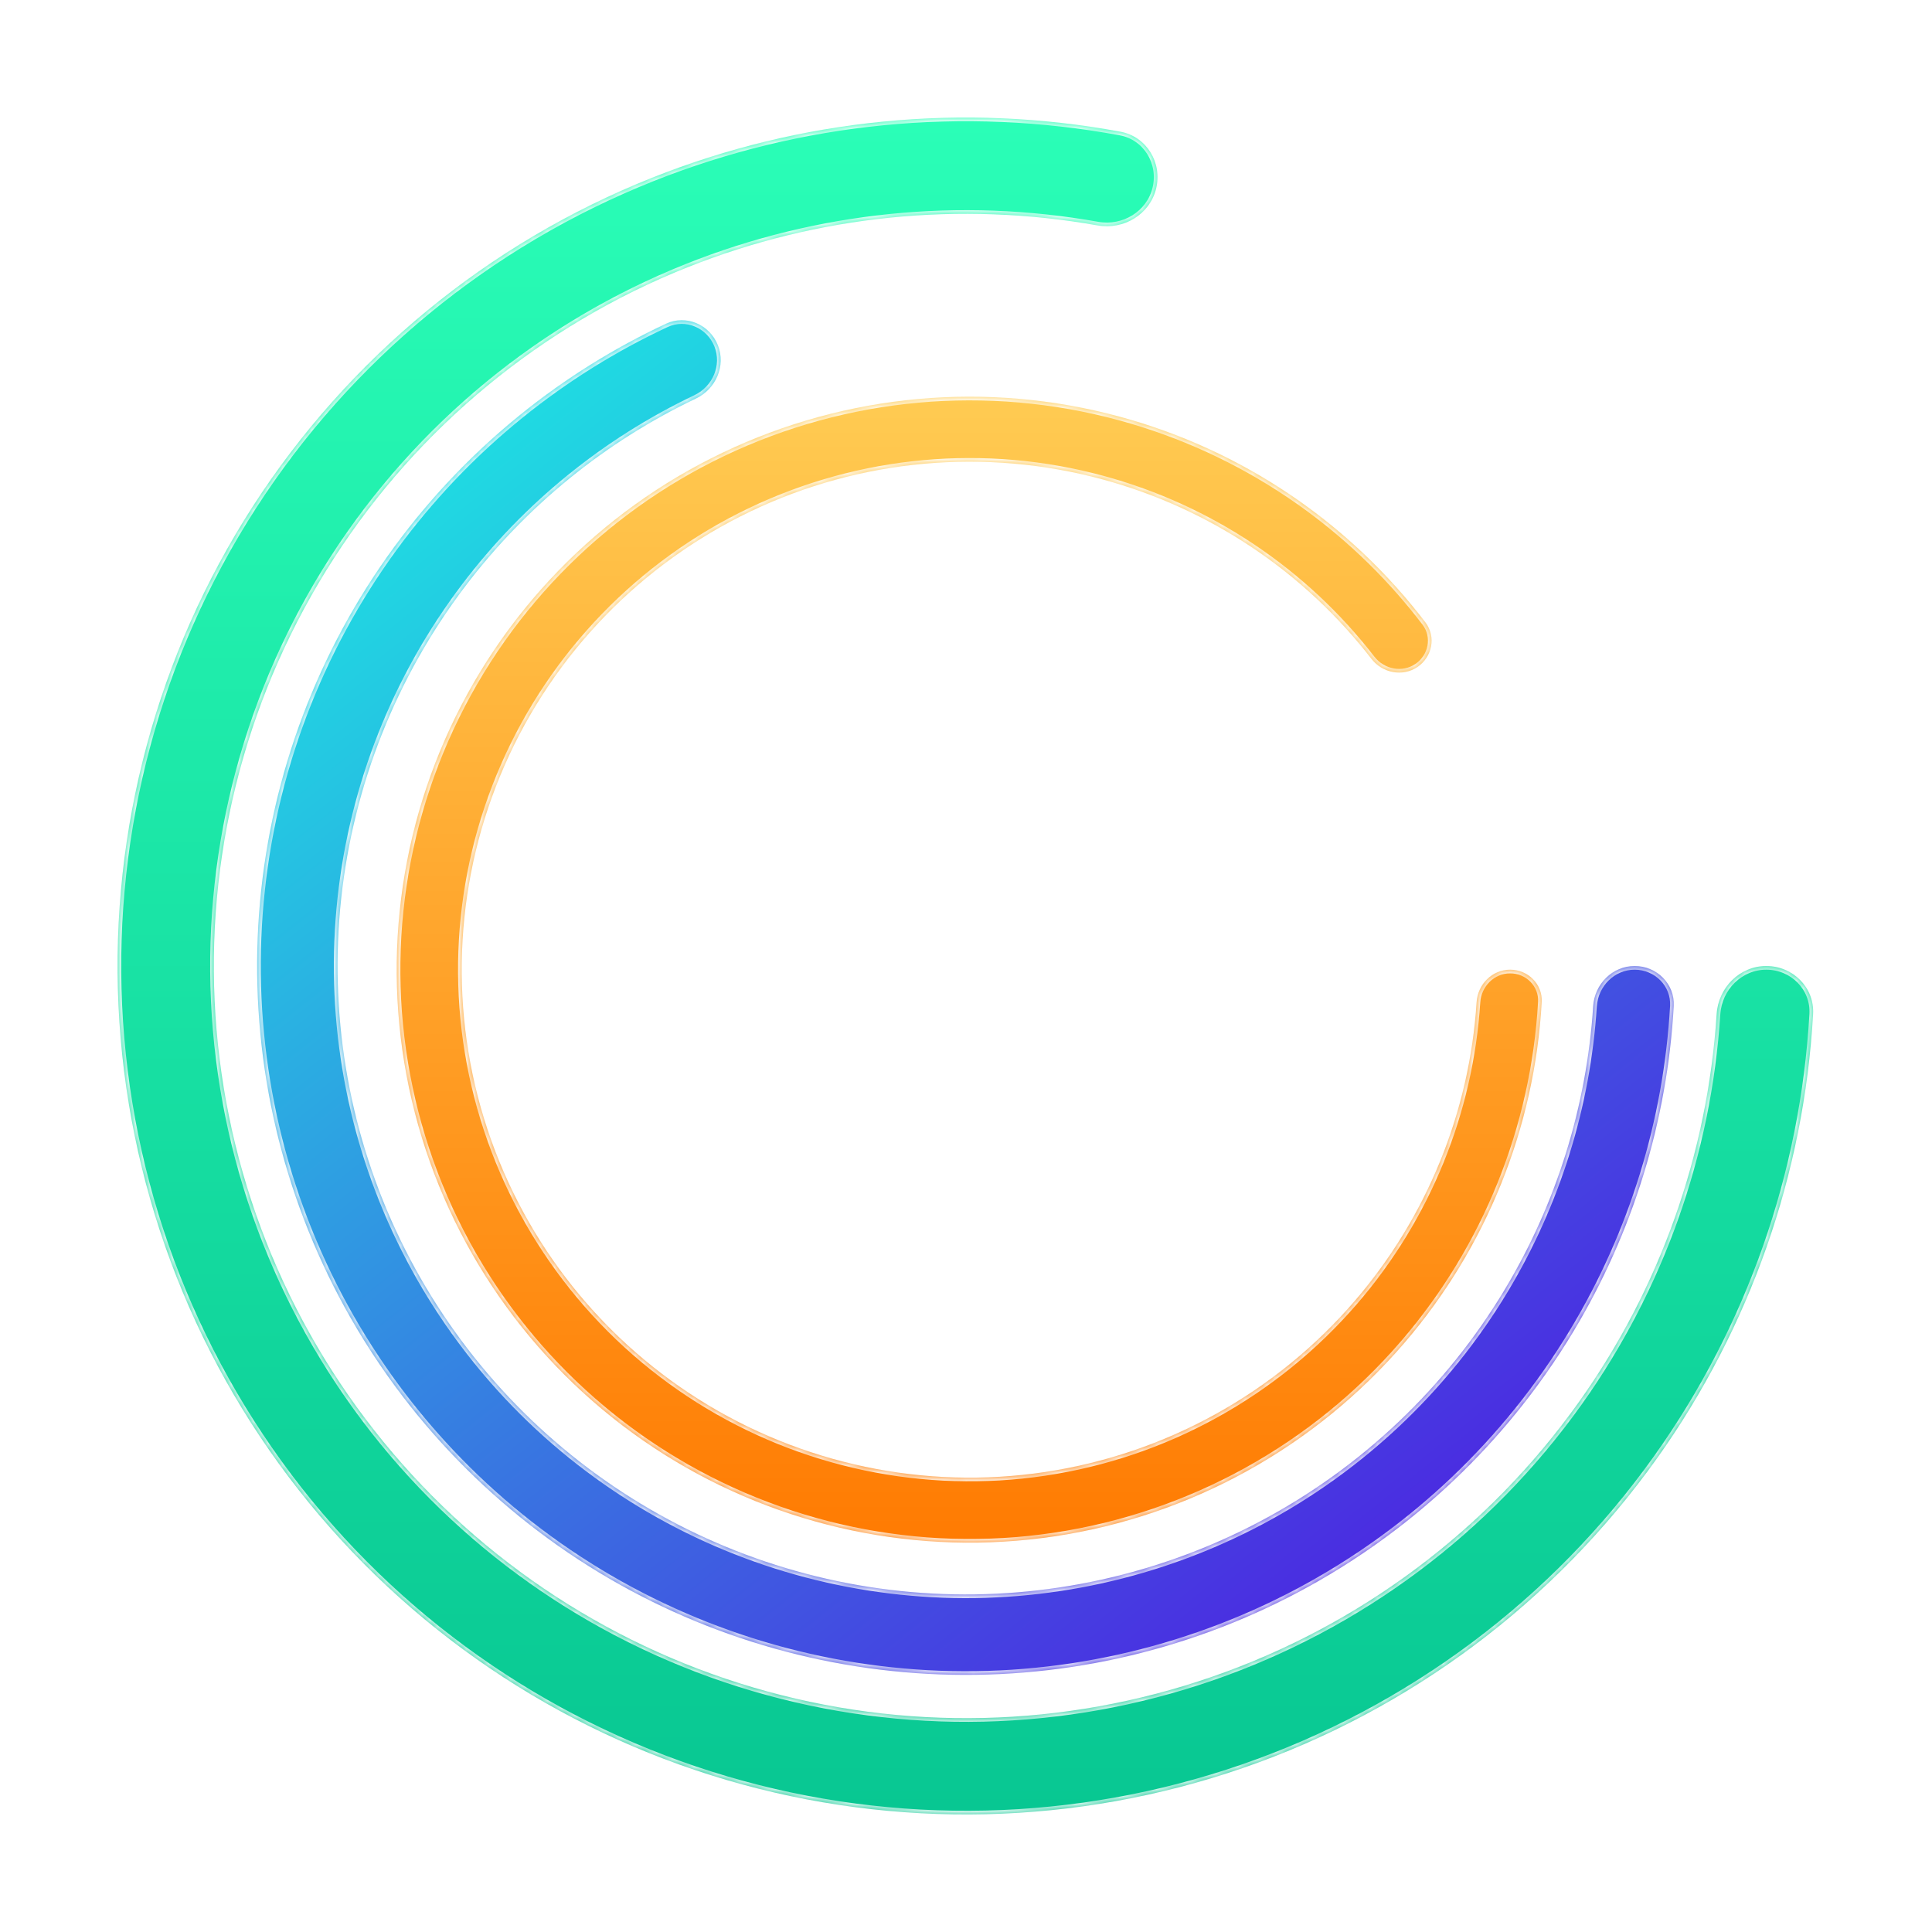 <svg width="263" height="263" viewBox="0 0 263 263" fill="none" xmlns="http://www.w3.org/2000/svg">
<g filter="url(#filter0_d_2264_5547)">
<mask id="path-1-inside-1_2264_5547" fill="white">
<path d="M240.446 130.5C244.066 130.5 247.019 133.437 246.814 137.051C245.581 158.763 238.238 179.735 225.568 197.518C211.628 217.085 191.933 231.818 169.226 239.665C146.519 247.512 121.93 248.083 98.883 241.299C75.836 234.514 55.478 220.712 40.645 201.813C25.811 182.914 17.24 159.861 16.125 135.862C15.009 111.863 21.405 88.113 34.422 67.921C47.439 47.728 66.429 32.097 88.747 23.204C109.032 15.121 131.148 12.971 152.531 16.931C156.09 17.59 158.242 21.157 157.382 24.673C156.522 28.189 152.976 30.321 149.412 29.688C130.684 26.36 111.35 28.308 93.6 35.381C73.814 43.265 56.98 57.122 45.44 75.023C33.901 92.924 28.23 113.978 29.219 135.253C30.208 156.528 37.806 176.966 50.956 193.719C64.106 210.473 82.153 222.709 102.585 228.724C123.016 234.738 144.814 234.232 164.944 227.276C185.074 220.319 202.534 207.258 214.892 189.912C225.979 174.35 232.465 156.033 233.682 137.05C233.913 133.438 236.826 130.5 240.446 130.5Z"/>
</mask>
<path d="M240.446 130.5C244.066 130.5 247.019 133.437 246.814 137.051C245.581 158.763 238.238 179.735 225.568 197.518C211.628 217.085 191.933 231.818 169.226 239.665C146.519 247.512 121.93 248.083 98.883 241.299C75.836 234.514 55.478 220.712 40.645 201.813C25.811 182.914 17.24 159.861 16.125 135.862C15.009 111.863 21.405 88.113 34.422 67.921C47.439 47.728 66.429 32.097 88.747 23.204C109.032 15.121 131.148 12.971 152.531 16.931C156.09 17.59 158.242 21.157 157.382 24.673C156.522 28.189 152.976 30.321 149.412 29.688C130.684 26.36 111.35 28.308 93.6 35.381C73.814 43.265 56.98 57.122 45.44 75.023C33.901 92.924 28.23 113.978 29.219 135.253C30.208 156.528 37.806 176.966 50.956 193.719C64.106 210.473 82.153 222.709 102.585 228.724C123.016 234.738 144.814 234.232 164.944 227.276C185.074 220.319 202.534 207.258 214.892 189.912C225.979 174.35 232.465 156.033 233.682 137.05C233.913 133.438 236.826 130.5 240.446 130.5Z" fill="url(#paint0_linear_2264_5547)"/>
<path d="M240.446 130.5C244.066 130.5 247.019 133.437 246.814 137.051C245.581 158.763 238.238 179.735 225.568 197.518C211.628 217.085 191.933 231.818 169.226 239.665C146.519 247.512 121.93 248.083 98.883 241.299C75.836 234.514 55.478 220.712 40.645 201.813C25.811 182.914 17.24 159.861 16.125 135.862C15.009 111.863 21.405 88.113 34.422 67.921C47.439 47.728 66.429 32.097 88.747 23.204C109.032 15.121 131.148 12.971 152.531 16.931C156.09 17.59 158.242 21.157 157.382 24.673C156.522 28.189 152.976 30.321 149.412 29.688C130.684 26.36 111.35 28.308 93.6 35.381C73.814 43.265 56.98 57.122 45.44 75.023C33.901 92.924 28.23 113.978 29.219 135.253C30.208 156.528 37.806 176.966 50.956 193.719C64.106 210.473 82.153 222.709 102.585 228.724C123.016 234.738 144.814 234.232 164.944 227.276C185.074 220.319 202.534 207.258 214.892 189.912C225.979 174.35 232.465 156.033 233.682 137.05C233.913 133.438 236.826 130.5 240.446 130.5Z" stroke="white" stroke-opacity="0.85" mask="url(#path-1-inside-1_2264_5547)"/>
</g>
<g filter="url(#filter1_d_2264_5547)">
<mask id="path-2-inside-2_2264_5547" fill="white">
<path d="M222.524 130.5C225.548 130.5 228.016 132.954 227.845 135.973C226.958 151.591 222.284 166.788 214.193 180.24C205.16 195.258 192.207 207.533 176.724 215.747C161.242 223.96 143.815 227.802 126.314 226.861C108.814 225.919 91.9 220.229 77.388 210.401C62.877 200.573 51.316 186.979 43.946 171.078C36.577 155.177 33.676 137.569 35.557 120.144C37.438 102.719 44.029 86.135 54.622 72.173C64.11 59.667 76.488 49.688 90.66 43.068C93.401 41.788 96.595 43.169 97.718 45.977C98.84 48.785 97.464 51.956 94.733 53.256C82.404 59.124 71.633 67.872 63.347 78.793C53.956 91.17 48.114 105.872 46.446 121.319C44.779 136.766 47.35 152.376 53.883 166.473C60.416 180.569 70.665 192.621 83.53 201.333C96.394 210.045 111.388 215.089 126.903 215.924C142.417 216.759 157.866 213.353 171.592 206.072C185.317 198.79 196.8 187.909 204.808 174.595C211.874 162.848 215.999 149.599 216.873 135.973C217.066 132.954 219.5 130.5 222.524 130.5Z"/>
</mask>
<path d="M222.524 130.5C225.548 130.5 228.016 132.954 227.845 135.973C226.958 151.591 222.284 166.788 214.193 180.24C205.16 195.258 192.207 207.533 176.724 215.747C161.242 223.96 143.815 227.802 126.314 226.861C108.814 225.919 91.9 220.229 77.388 210.401C62.877 200.573 51.316 186.979 43.946 171.078C36.577 155.177 33.676 137.569 35.557 120.144C37.438 102.719 44.029 86.135 54.622 72.173C64.11 59.667 76.488 49.688 90.66 43.068C93.401 41.788 96.595 43.169 97.718 45.977C98.84 48.785 97.464 51.956 94.733 53.256C82.404 59.124 71.633 67.872 63.347 78.793C53.956 91.17 48.114 105.872 46.446 121.319C44.779 136.766 47.35 152.376 53.883 166.473C60.416 180.569 70.665 192.621 83.53 201.333C96.394 210.045 111.388 215.089 126.903 215.924C142.417 216.759 157.866 213.353 171.592 206.072C185.317 198.79 196.8 187.909 204.808 174.595C211.874 162.848 215.999 149.599 216.873 135.973C217.066 132.954 219.5 130.5 222.524 130.5Z" fill="url(#paint1_linear_2264_5547)"/>
<path d="M222.524 130.5C225.548 130.5 228.016 132.954 227.845 135.973C226.958 151.591 222.284 166.788 214.193 180.24C205.16 195.258 192.207 207.533 176.724 215.747C161.242 223.96 143.815 227.802 126.314 226.861C108.814 225.919 91.9 220.229 77.388 210.401C62.877 200.573 51.316 186.979 43.946 171.078C36.577 155.177 33.676 137.569 35.557 120.144C37.438 102.719 44.029 86.135 54.622 72.173C64.11 59.667 76.488 49.688 90.66 43.068C93.401 41.788 96.595 43.169 97.718 45.977C98.84 48.785 97.464 51.956 94.733 53.256C82.404 59.124 71.633 67.872 63.347 78.793C53.956 91.17 48.114 105.872 46.446 121.319C44.779 136.766 47.35 152.376 53.883 166.473C60.416 180.569 70.665 192.621 83.53 201.333C96.394 210.045 111.388 215.089 126.903 215.924C142.417 216.759 157.866 213.353 171.592 206.072C185.317 198.79 196.8 187.909 204.808 174.595C211.874 162.848 215.999 149.599 216.873 135.973C217.066 132.954 219.5 130.5 222.524 130.5Z" stroke="white" stroke-opacity="0.85" mask="url(#path-2-inside-2_2264_5547)"/>
</g>
<g filter="url(#filter2_d_2264_5547)">
<mask id="path-3-inside-3_2264_5547" fill="white">
<path d="M205.574 131C208.018 131 210.013 132.984 209.874 135.424C208.904 152.521 202.327 168.871 191.096 181.908C178.901 196.065 162.028 205.374 143.548 208.14C125.068 210.907 106.209 206.947 90.402 196.982C74.596 187.017 62.892 171.708 57.419 153.842C51.947 135.975 53.071 116.738 60.586 99.63C68.102 82.522 81.508 68.68 98.368 60.623C115.228 52.566 134.419 50.83 152.452 55.729C169.056 60.24 183.661 70.103 194.04 83.724C195.522 85.668 194.98 88.429 192.955 89.798C190.93 91.167 188.189 90.625 186.693 88.691C177.512 76.822 164.688 68.227 150.13 64.272C134.145 59.928 117.131 61.468 102.185 68.611C87.239 75.753 75.354 88.024 68.691 103.19C62.029 118.356 61.033 135.41 65.884 151.249C70.735 167.088 81.111 180.659 95.124 189.494C109.136 198.328 125.855 201.838 142.237 199.385C158.62 196.933 173.578 188.681 184.389 176.13C194.235 164.701 200.046 150.398 201.006 135.424C201.162 132.984 203.129 131 205.574 131Z"/>
</mask>
<path d="M205.574 131C208.018 131 210.013 132.984 209.874 135.424C208.904 152.521 202.327 168.871 191.096 181.908C178.901 196.065 162.028 205.374 143.548 208.14C125.068 210.907 106.209 206.947 90.402 196.982C74.596 187.017 62.892 171.708 57.419 153.842C51.947 135.975 53.071 116.738 60.586 99.63C68.102 82.522 81.508 68.68 98.368 60.623C115.228 52.566 134.419 50.83 152.452 55.729C169.056 60.24 183.661 70.103 194.04 83.724C195.522 85.668 194.98 88.429 192.955 89.798C190.93 91.167 188.189 90.625 186.693 88.691C177.512 76.822 164.688 68.227 150.13 64.272C134.145 59.928 117.131 61.468 102.185 68.611C87.239 75.753 75.354 88.024 68.691 103.19C62.029 118.356 61.033 135.41 65.884 151.249C70.735 167.088 81.111 180.659 95.124 189.494C109.136 198.328 125.855 201.838 142.237 199.385C158.62 196.933 173.578 188.681 184.389 176.13C194.235 164.701 200.046 150.398 201.006 135.424C201.162 132.984 203.129 131 205.574 131Z" fill="url(#paint2_linear_2264_5547)"/>
<path d="M205.574 131C208.018 131 210.013 132.984 209.874 135.424C208.904 152.521 202.327 168.871 191.096 181.908C178.901 196.065 162.028 205.374 143.548 208.14C125.068 210.907 106.209 206.947 90.402 196.982C74.596 187.017 62.892 171.708 57.419 153.842C51.947 135.975 53.071 116.738 60.586 99.63C68.102 82.522 81.508 68.68 98.368 60.623C115.228 52.566 134.419 50.83 152.452 55.729C169.056 60.24 183.661 70.103 194.04 83.724C195.522 85.668 194.98 88.429 192.955 89.798C190.93 91.167 188.189 90.625 186.693 88.691C177.512 76.822 164.688 68.227 150.13 64.272C134.145 59.928 117.131 61.468 102.185 68.611C87.239 75.753 75.354 88.024 68.691 103.19C62.029 118.356 61.033 135.41 65.884 151.249C70.735 167.088 81.111 180.659 95.124 189.494C109.136 198.328 125.855 201.838 142.237 199.385C158.62 196.933 173.578 188.681 184.389 176.13C194.235 164.701 200.046 150.398 201.006 135.424C201.162 132.984 203.129 131 205.574 131Z" stroke="white" stroke-opacity="0.85" mask="url(#path-3-inside-3_2264_5547)"/>
</g>
<defs>
<filter id="filter0_d_2264_5547" x="0.1" y="0.1" width="262.624" height="262.8" filterUnits="userSpaceOnUse" color-interpolation-filters="sRGB">
<feFlood flood-opacity="0" result="BackgroundImageFix"/>
<feColorMatrix in="SourceAlpha" type="matrix" values="0 0 0 0 0 0 0 0 0 0 0 0 0 0 0 0 0 0 127 0" result="hardAlpha"/>
<feOffset dy="1"/>
<feGaussianBlur stdDeviation="7.95"/>
<feComposite in2="hardAlpha" operator="out"/>
<feColorMatrix type="matrix" values="0 0 0 0 0 0 0 0 0 0 0 0 0 0 0 0 0 0 0.25 0"/>
<feBlend mode="normal" in2="BackgroundImageFix" result="effect1_dropShadow_2264_5547"/>
<feBlend mode="normal" in="SourceGraphic" in2="effect1_dropShadow_2264_5547" result="shape"/>
</filter>
<filter id="filter1_d_2264_5547" x="19.1" y="27.687" width="224.653" height="216.213" filterUnits="userSpaceOnUse" color-interpolation-filters="sRGB">
<feFlood flood-opacity="0" result="BackgroundImageFix"/>
<feColorMatrix in="SourceAlpha" type="matrix" values="0 0 0 0 0 0 0 0 0 0 0 0 0 0 0 0 0 0 127 0" result="hardAlpha"/>
<feOffset dy="1"/>
<feGaussianBlur stdDeviation="7.95"/>
<feComposite in2="hardAlpha" operator="out"/>
<feColorMatrix type="matrix" values="0 0 0 0 0 0 0 0 0 0 0 0 0 0 0 0 0 0 0.25 0"/>
<feBlend mode="normal" in2="BackgroundImageFix" result="effect1_dropShadow_2264_5547"/>
<feBlend mode="normal" in="SourceGraphic" in2="effect1_dropShadow_2264_5547" result="shape"/>
</filter>
<filter id="filter2_d_2264_5547" x="38.1" y="38.1" width="187.681" height="187.8" filterUnits="userSpaceOnUse" color-interpolation-filters="sRGB">
<feFlood flood-opacity="0" result="BackgroundImageFix"/>
<feColorMatrix in="SourceAlpha" type="matrix" values="0 0 0 0 0 0 0 0 0 0 0 0 0 0 0 0 0 0 127 0" result="hardAlpha"/>
<feOffset dy="1"/>
<feGaussianBlur stdDeviation="7.95"/>
<feComposite in2="hardAlpha" operator="out"/>
<feColorMatrix type="matrix" values="0 0 0 0 0 0 0 0 0 0 0 0 0 0 0 0 0 0 0.25 0"/>
<feBlend mode="normal" in2="BackgroundImageFix" result="effect1_dropShadow_2264_5547"/>
<feBlend mode="normal" in="SourceGraphic" in2="effect1_dropShadow_2264_5547" result="shape"/>
</filter>
<linearGradient id="paint0_linear_2264_5547" x1="131.5" y1="15" x2="131.5" y2="246" gradientUnits="userSpaceOnUse">
<stop stop-color="#2AFEB7"/>
<stop offset="1" stop-color="#08C792"/>
</linearGradient>
<linearGradient id="paint1_linear_2264_5547" x1="47.5" y1="58.5" x2="185.5" y2="233" gradientUnits="userSpaceOnUse">
<stop stop-color="#1DE5E2"/>
<stop offset="1" stop-color="#4E1DE1"/>
</linearGradient>
<linearGradient id="paint2_linear_2264_5547" x1="132" y1="53" x2="132" y2="209" gradientUnits="userSpaceOnUse">
<stop stop-color="#FFCB52"/>
<stop offset="1" stop-color="#FF7B02"/>
</linearGradient>
</defs>
</svg>
